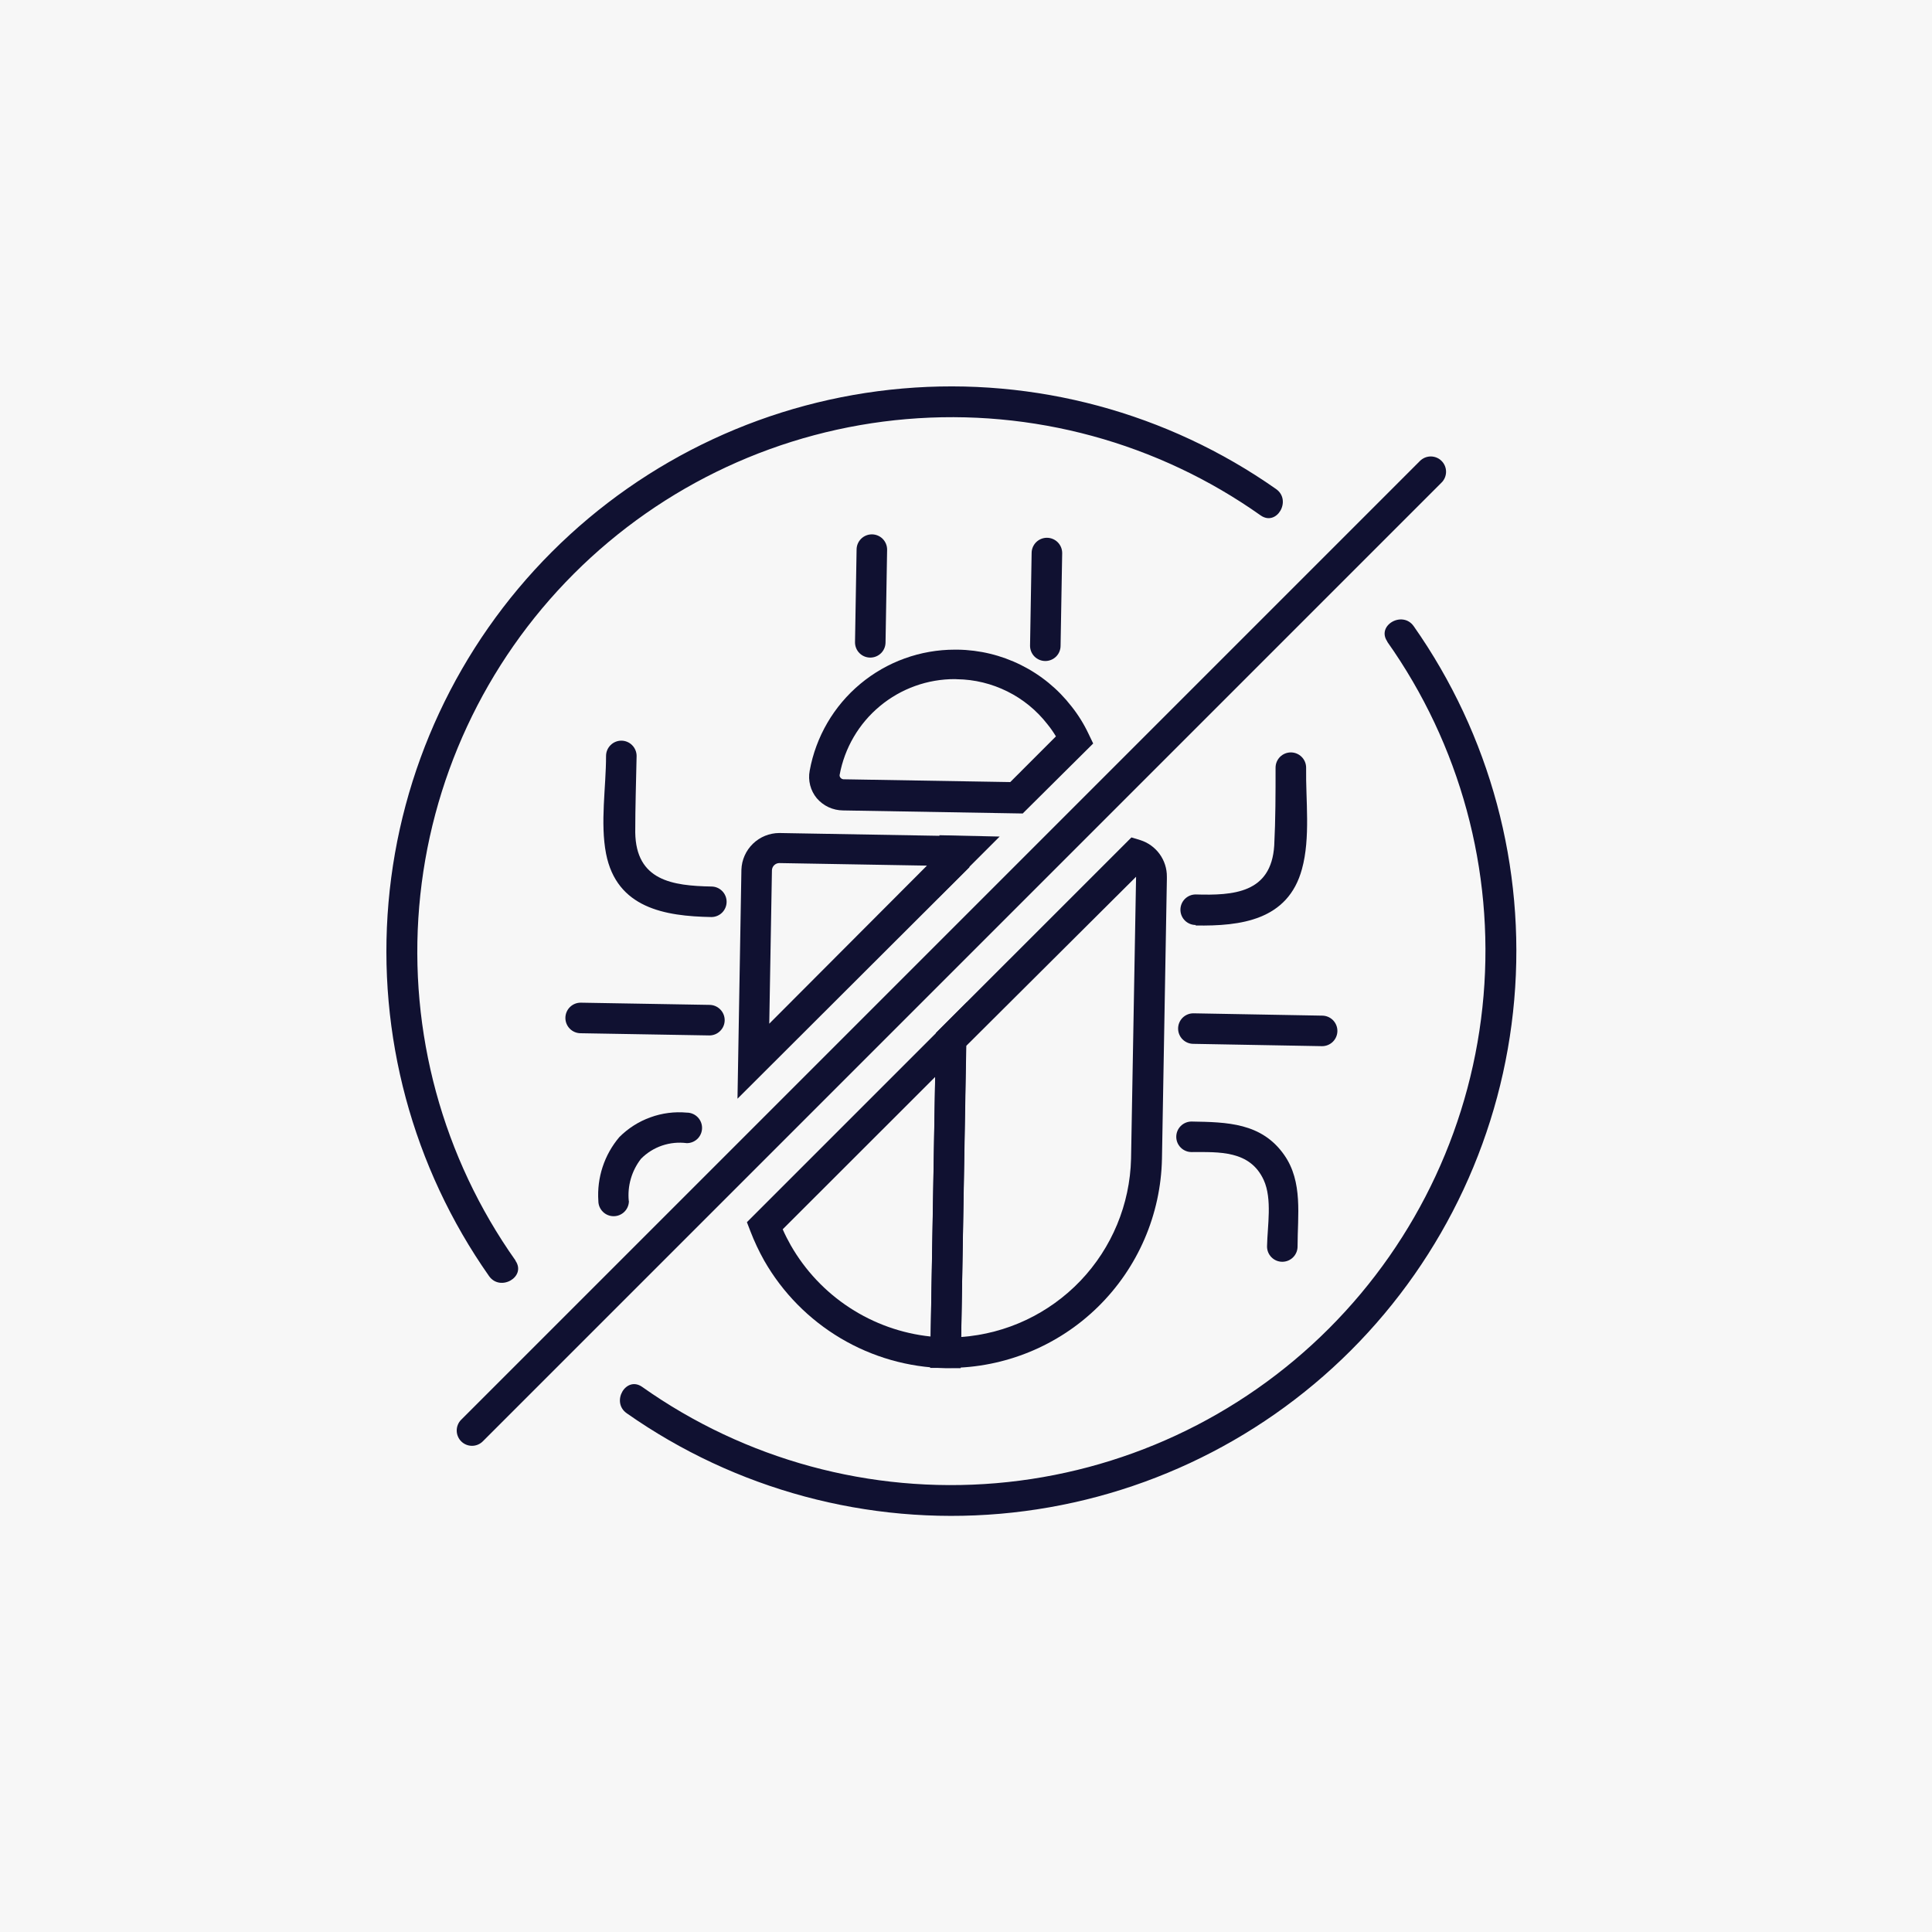 <svg width="65" height="65" viewBox="0 0 65 65" fill="none" xmlns="http://www.w3.org/2000/svg">
<rect width="65" height="65" fill="#F7F7F7"/>
<path d="M34.408 27.369L28.363 27.266C28.195 27.265 28.029 27.227 27.876 27.157C27.724 27.086 27.588 26.983 27.479 26.855C27.374 26.728 27.298 26.579 27.257 26.419C27.216 26.259 27.21 26.092 27.241 25.93C27.449 24.785 28.053 23.75 28.947 23.006C29.841 22.262 30.968 21.855 32.132 21.857H32.218C32.959 21.867 33.687 22.044 34.35 22.374C35.014 22.704 35.594 23.179 36.048 23.764C36.275 24.049 36.468 24.36 36.623 24.689L36.779 25.014L34.408 27.369ZM32.132 22.848C31.209 22.844 30.314 23.166 29.604 23.756C28.894 24.345 28.414 25.166 28.248 26.074C28.246 26.09 28.248 26.107 28.253 26.122C28.258 26.138 28.266 26.152 28.277 26.164C28.289 26.18 28.305 26.193 28.322 26.202C28.34 26.211 28.36 26.217 28.379 26.218L33.989 26.312L35.526 24.775C35.44 24.632 35.344 24.494 35.238 24.364C34.878 23.901 34.418 23.524 33.892 23.263C33.366 23.001 32.789 22.86 32.201 22.852L32.132 22.848Z" fill="#101131"/>
<path d="M32.321 46.03H31.807C30.565 46.005 29.351 45.659 28.283 45.025C27.215 44.391 26.329 43.492 25.712 42.414C25.534 42.097 25.378 41.767 25.248 41.428L25.129 41.119L32.526 33.722L32.321 46.03ZM26.333 41.358C26.414 41.542 26.505 41.721 26.604 41.896C27.089 42.744 27.769 43.465 28.587 43.998C29.405 44.532 30.338 44.864 31.31 44.966L31.462 36.233L26.333 41.358Z" fill="#101131"/>
<path d="M24.812 36.965L24.944 29.259C24.955 28.928 25.095 28.616 25.332 28.386C25.57 28.156 25.887 28.027 26.218 28.026V28.026L32.612 28.137V29.181L24.812 36.965ZM26.218 29.037C26.153 29.038 26.092 29.064 26.046 29.109C26 29.154 25.973 29.215 25.971 29.279L25.881 34.441L31.186 29.123L26.209 29.037H26.218Z" fill="#101131"/>
<path d="M31.564 30.212L31.605 28.1L33.632 28.145L31.564 30.212Z" fill="#101131"/>
<path d="M31.93 46.022H31.293L31.49 34.749L38.066 28.174L38.362 28.264C38.624 28.346 38.852 28.511 39.014 28.733C39.175 28.955 39.261 29.223 39.258 29.497V29.579L39.093 38.982C39.056 40.859 38.285 42.646 36.946 43.962C35.608 45.278 33.807 46.017 31.93 46.022V46.022ZM32.51 35.185L32.337 44.982C33.864 44.872 35.296 44.196 36.353 43.088C37.409 41.98 38.016 40.517 38.053 38.986L38.222 29.497L32.51 35.185Z" fill="#101131"/>
<path d="M40.227 31.137C41.74 31.162 43.334 30.964 43.803 29.238C44.095 28.182 43.926 26.912 43.943 25.827C43.943 25.691 43.889 25.56 43.792 25.464C43.696 25.368 43.565 25.314 43.429 25.314C43.293 25.314 43.162 25.368 43.066 25.464C42.969 25.56 42.915 25.691 42.915 25.827C42.915 26.699 42.915 27.578 42.87 28.449C42.767 30.052 41.497 30.13 40.227 30.093C40.091 30.093 39.961 30.147 39.864 30.244C39.768 30.34 39.714 30.471 39.714 30.607C39.714 30.743 39.768 30.874 39.864 30.97C39.961 31.066 40.091 31.12 40.227 31.12V31.137Z" fill="#101131"/>
<path d="M40.149 35.119L44.481 35.197C44.617 35.197 44.748 35.143 44.844 35.047C44.941 34.95 44.995 34.82 44.995 34.684C44.995 34.547 44.941 34.417 44.844 34.32C44.748 34.224 44.617 34.17 44.481 34.17L40.149 34.092C40.013 34.092 39.883 34.146 39.786 34.242C39.69 34.339 39.636 34.469 39.636 34.605C39.636 34.742 39.69 34.872 39.786 34.969C39.883 35.065 40.013 35.119 40.149 35.119V35.119Z" fill="#101131"/>
<path d="M40.088 38.76C41.008 38.76 42.056 38.695 42.517 39.702C42.808 40.339 42.64 41.255 42.628 41.937C42.628 42.074 42.682 42.204 42.778 42.3C42.874 42.397 43.005 42.451 43.141 42.451C43.278 42.451 43.408 42.397 43.505 42.3C43.601 42.204 43.655 42.074 43.655 41.937C43.655 40.893 43.84 39.763 43.207 38.859C42.447 37.77 41.28 37.754 40.088 37.733C39.952 37.733 39.821 37.787 39.725 37.883C39.628 37.98 39.574 38.111 39.574 38.247C39.574 38.383 39.628 38.514 39.725 38.61C39.821 38.706 39.952 38.76 40.088 38.76V38.76Z" fill="#101131"/>
<path d="M23.937 29.826C22.622 29.801 21.397 29.629 21.372 28.005C21.372 27.151 21.401 26.288 21.418 25.433C21.418 25.297 21.363 25.166 21.267 25.07C21.171 24.973 21.04 24.919 20.904 24.919C20.768 24.919 20.637 24.973 20.541 25.07C20.444 25.166 20.39 25.297 20.39 25.433C20.39 26.489 20.189 27.677 20.39 28.721C20.748 30.549 22.363 30.825 23.933 30.853C24.069 30.853 24.2 30.799 24.296 30.703C24.392 30.607 24.446 30.476 24.446 30.34C24.446 30.203 24.392 30.073 24.296 29.977C24.2 29.88 24.069 29.826 23.933 29.826H23.937Z" fill="#101131"/>
<path d="M23.867 33.808L19.535 33.734C19.399 33.734 19.268 33.788 19.172 33.885C19.076 33.981 19.022 34.112 19.022 34.248C19.022 34.384 19.076 34.515 19.172 34.611C19.268 34.708 19.399 34.762 19.535 34.762L23.867 34.836C24.003 34.836 24.134 34.782 24.23 34.685C24.327 34.589 24.381 34.458 24.381 34.322C24.381 34.186 24.327 34.055 24.23 33.959C24.134 33.862 24.003 33.808 23.867 33.808Z" fill="#101131"/>
<path d="M29.793 21.611L29.846 18.491C29.846 18.355 29.792 18.225 29.696 18.128C29.6 18.032 29.469 17.978 29.333 17.978C29.197 17.978 29.066 18.032 28.97 18.128C28.873 18.225 28.819 18.355 28.819 18.491L28.766 21.611C28.766 21.747 28.82 21.878 28.916 21.974C29.012 22.07 29.143 22.124 29.279 22.124C29.416 22.124 29.546 22.07 29.643 21.974C29.739 21.878 29.793 21.747 29.793 21.611Z" fill="#101131"/>
<path d="M35.682 21.726L35.736 18.607C35.736 18.47 35.682 18.34 35.585 18.243C35.489 18.147 35.358 18.093 35.222 18.093C35.086 18.093 34.955 18.147 34.859 18.243C34.762 18.34 34.708 18.47 34.708 18.607L34.655 21.726C34.655 21.862 34.709 21.993 34.805 22.089C34.902 22.185 35.032 22.239 35.169 22.239C35.305 22.239 35.435 22.185 35.532 22.089C35.628 21.993 35.682 21.862 35.682 21.726Z" fill="#101131"/>
<path d="M21.155 40.408C21.104 39.899 21.252 39.39 21.566 38.986C21.764 38.785 22.007 38.633 22.274 38.542C22.542 38.451 22.827 38.423 23.107 38.46C23.243 38.46 23.374 38.406 23.47 38.31C23.566 38.214 23.62 38.083 23.62 37.947C23.62 37.81 23.566 37.68 23.47 37.584C23.374 37.487 23.243 37.433 23.107 37.433C22.691 37.395 22.273 37.449 21.881 37.592C21.489 37.733 21.133 37.96 20.838 38.255C20.331 38.852 20.078 39.623 20.131 40.404C20.131 40.541 20.185 40.671 20.282 40.768C20.378 40.864 20.509 40.918 20.645 40.918C20.781 40.918 20.912 40.864 21.008 40.768C21.105 40.671 21.159 40.541 21.159 40.404L21.155 40.408Z" fill="#101131"/>
<path d="M17.345 42.41C14.893 38.946 13.745 34.727 14.104 30.498C14.463 26.269 16.306 22.304 19.307 19.303C22.308 16.302 26.273 14.459 30.502 14.1C34.731 13.741 38.95 14.889 42.414 17.341C42.956 17.719 43.47 16.831 42.932 16.453C39.271 13.882 34.821 12.684 30.364 13.071C25.908 13.458 21.73 15.404 18.567 18.567C15.404 21.73 13.458 25.908 13.071 30.364C12.684 34.821 13.882 39.271 16.453 42.932C16.831 43.47 17.719 42.956 17.341 42.414L17.345 42.41Z" fill="#101131"/>
<path d="M46.672 21.59C49.123 25.054 50.271 29.273 49.912 33.502C49.553 37.731 47.71 41.696 44.709 44.697C41.709 47.698 37.743 49.541 33.514 49.9C29.286 50.259 25.066 49.111 21.603 46.659C21.06 46.281 20.546 47.169 21.085 47.547C24.745 50.118 29.196 51.316 33.652 50.929C38.109 50.542 42.286 48.596 45.449 45.433C48.612 42.27 50.559 38.092 50.945 33.636C51.332 29.179 50.134 24.729 47.563 21.068C47.185 20.53 46.297 21.044 46.676 21.586L46.672 21.59Z" fill="#101131"/>
<path d="M47.773 15.508L36.862 26.419L19.486 43.795L15.516 47.765C15.468 47.812 15.431 47.869 15.405 47.931C15.379 47.994 15.366 48.061 15.366 48.128C15.366 48.265 15.42 48.396 15.516 48.492C15.613 48.589 15.743 48.643 15.88 48.643C16.016 48.643 16.147 48.589 16.244 48.492L27.155 37.581L44.53 20.205L48.5 16.235C48.597 16.139 48.651 16.008 48.651 15.872C48.651 15.735 48.597 15.604 48.5 15.508C48.453 15.46 48.396 15.422 48.333 15.396C48.271 15.371 48.204 15.357 48.137 15.357C48 15.357 47.869 15.412 47.773 15.508V15.508Z" fill="#101131"/>
</svg>
